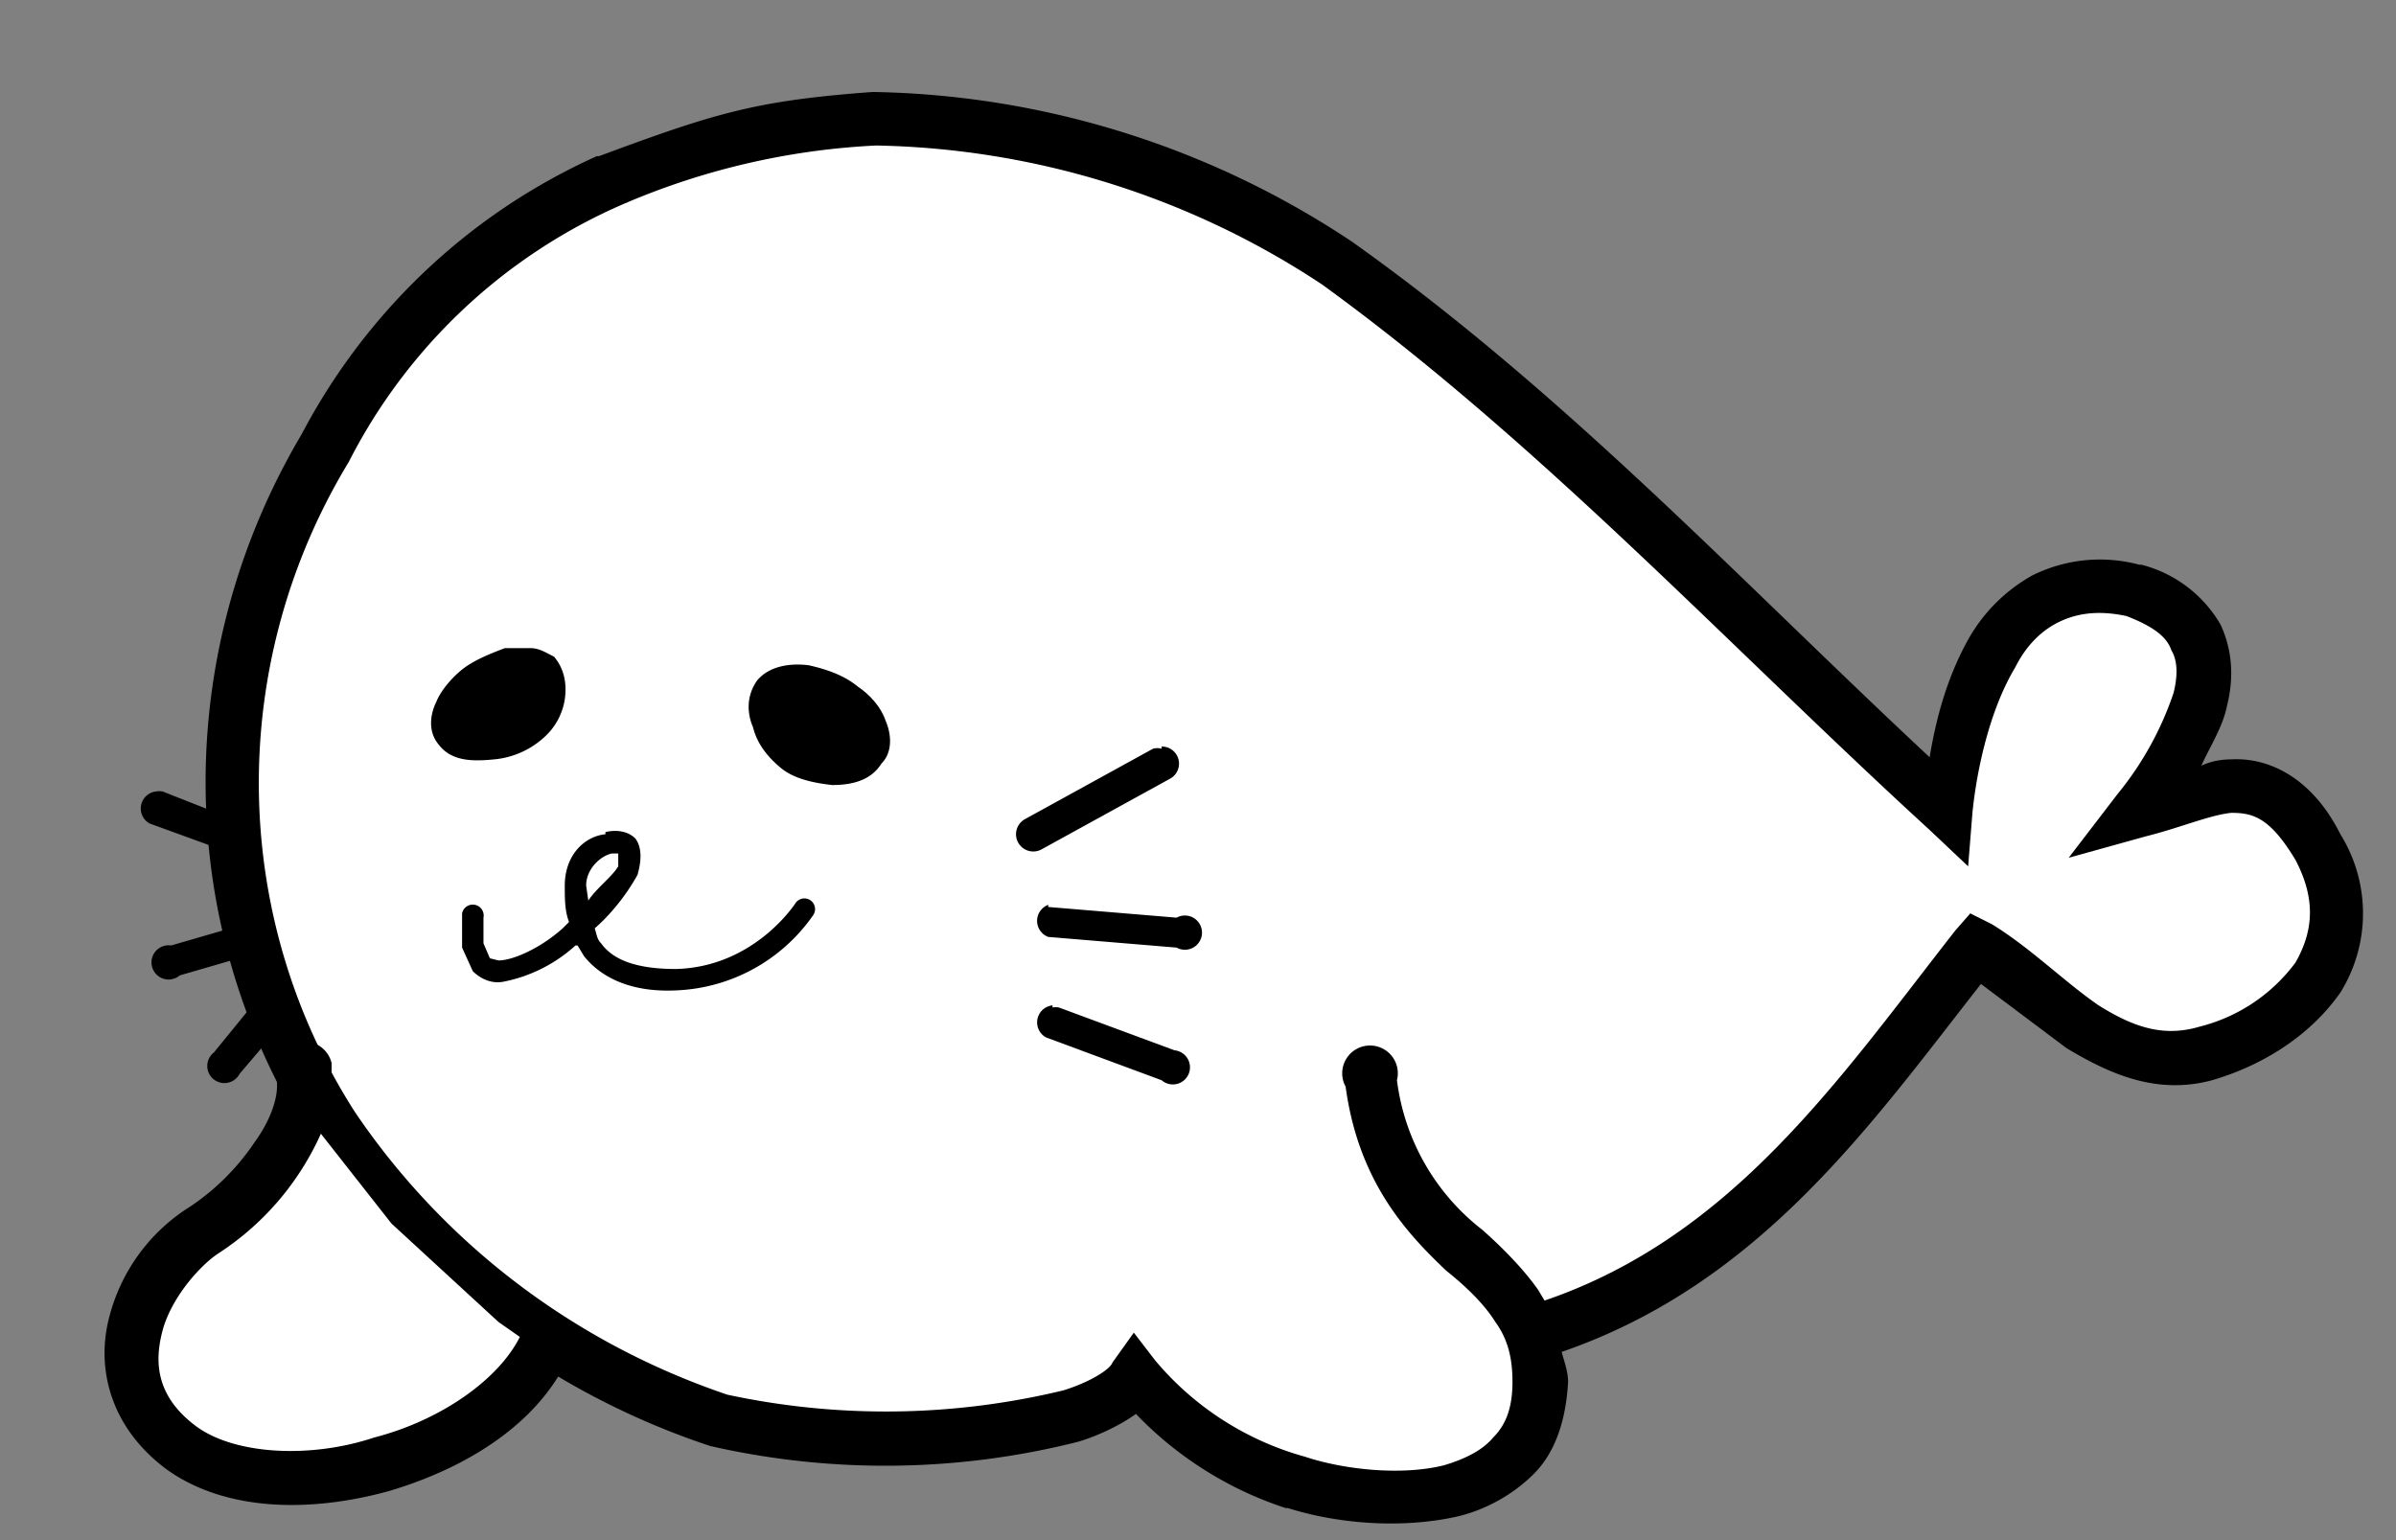 <svg xmlns="http://www.w3.org/2000/svg" width="112" height="72">
<rect width="100%" height="100%" fill="#808080" stroke="none"/>
<path  d="M40.8 4.3c-5.5.4-7.4 1-12.8 3h-.1c-6 2.7-10.8 7.3-13.8 13-6.1 10.3-6 23 .4 33a36 36 0 0 0 18.7 14.3 36.8 36.8 0 0 0 17.2-.2c1-.3 2-.8 2.7-1.3a17 17 0 0 0 7 4.4h.1c2.2.7 5.2 1 7.9.4 1.3-.3 2.6-1 3.6-2s1.5-2.5 1.6-4.3c0-.5-.2-1-.3-1.4C82.3 60 87.5 52.5 92.6 46l4 3c2 1.2 4.2 2.2 6.8 1.5 2.4-.7 4.6-2.1 6-4.1a7 7 0 0 0 0-7.4c-1.3-2.6-3.3-3.6-5.1-3.5-.5 0-1 .1-1.4.3.4-.9 1-1.8 1.2-2.8.3-1.2.3-2.5-.3-3.8a6 6 0 0 0-3.7-2.8h-.1a7.1 7.1 0 0 0-5 .5 7.8 7.8 0 0 0-3 3c-1 1.8-1.5 3.7-1.8 5.5-8.8-8.2-17-17-27-24.1a41.6 41.6 0 0 0-22.4-7z" color="#000"/>
<path  d="M40.8 6.8a39 39 0 0 1 21 6.5c10.2 7.4 19 16.9 28.4 25.5l1.8 1.7.2-2.5c.2-2 .8-4.8 2-6.8.5-1 1.2-1.7 2-2.1.8-.4 1.8-.6 3.2-.3 1.3.5 1.9 1 2.1 1.6.3.5.3 1.2.1 2a15 15 0 0 1-2.6 4.7l-2.3 3 3.6-1c1.6-.4 3-1 4-1.1 1 0 1.8.2 3 2.2 1 1.9.8 3.4 0 4.8a8 8 0 0 1-4.5 3c-1.7.5-3.1 0-4.7-1-1.6-1.1-3.2-2.7-5-3.8l-1-.5-.7.8C86 50.4 81 57.8 72.2 60.8l-.3-.5c-.7-1-1.7-2-2.6-2.8a10.5 10.5 0 0 1-4-7 1.3 1.3 0 1 0-2.4.3c.6 4.4 2.8 6.8 4.7 8.6 1 .8 1.8 1.6 2.3 2.4.5.7.8 1.5.8 2.8 0 1.2-.3 2-.9 2.6-.5.6-1.3 1-2.3 1.3-2 .5-4.7.2-6.5-.4a14 14 0 0 1-7-4.5l-1-1.3-1 1.4c-.1.3-1 .9-2.3 1.3a35.3 35.3 0 0 1-15.7.2c-7.1-2.4-13.2-7-17.4-13.2-5.9-9.2-6-21-.3-30.4A26 26 0 0 1 29 9.6a34 34 0 0 1 12-2.8z" color="#000" fill="#fff"/>
<path  d="M14 48.7a1.3 1.3 0 0 0-1.1 1.6c.2.8-.2 2-1 3.1a11 11 0 0 1-3 3 8.6 8.6 0 0 0-3.8 5.2c-.6 2.3 0 5.1 2.7 7.1 2.8 2 6.8 2 10.4 1 3.7-1.1 7-3.2 8.4-6.3a1.3 1.3 0 0 0 0-.7h.1v-.1a1.3 1.3 0 0 0-1.3-1L21 58l-4.3-5.3-1.2-1.4v-1.6a1.3 1.3 0 0 0-1.4-1z" color="#000"/>
<path  d="M15 53l3.3 4.2 5 4.6 1 .7c-1 2-3.7 3.9-6.8 4.7-3 1-6.5.8-8.3-.5-1.9-1.4-2-3-1.6-4.5.4-1.5 1.7-3 2.6-3.6A13 13 0 0 0 15 53z" color="#000" fill="#fff"/>
<path d="M54.3 35a.8.8 0 0 0-.4 0l-6 3.3a.8.8 0 1 0 .8 1.4l6-3.3a.8.8 0 0 0-.4-1.5zm-47 2a.8.8 0 0 0-.3 1.5l3.3 1.2a.8.8 0 1 0 .6-1.4L7.6 37a.8.8 0 0 0-.3 0zM49 42.3a.8.8 0 0 0 0 1.5l6 .5a.8.8 0 1 0 0-1.4l-6-.5zm-37.7 1a.8.8 0 0 0-.2 0l-3.1.9a.8.8 0 1 0 .4 1.4l3.1-.9a.8.8 0 0 0-.2-1.5zm1.5 3a.8.8 0 0 0-.6.2L10 49.2a.8.8 0 1 0 1.2 1l2.3-2.7a.8.8 0 0 0-.6-1.3zm36.4.7a.8.8 0 0 0-.3 1.5l5.4 2a.8.8 0 1 0 .6-1.4l-5.4-2a.8.8 0 0 0-.3 0zM28.3 39c-1 .1-1.9 1-1.9 2.4 0 .6 0 1.2.2 1.7l-.3.3c-1 .9-2.3 1.5-3 1.5l-.4-.1-.3-.7v-1.2a.5.5 0 1 0-1-.2v1.6l.5 1.1c.3.3.8.6 1.4.5a7 7 0 0 0 3.4-1.7h.1l.3.5c.8 1 2.2 1.7 4.3 1.6a8.2 8.2 0 0 0 6.4-3.5.5.5 0 1 0-.8-.6s-1.9 3-5.6 3.1c-2 0-3-.5-3.5-1.2-.2-.2-.2-.4-.3-.7.8-.7 1.5-1.6 2-2.5.2-.7.2-1.3-.1-1.7-.4-.4-1-.4-1.4-.3zm.3.9h.3v.6c-.3.5-1 1-1.4 1.6l-.1-.7c0-.8.7-1.4 1.2-1.5zM24.8 30.3h-1.2c-.8.3-1.5.6-2 1s-1 1-1.2 1.5c-.3.6-.4 1.4.1 2 .6.8 1.6.8 2.6.7a4 4 0 0 0 2.3-1 3 3 0 0 0 1-1.8c.1-.7 0-1.4-.5-2-.4-.2-.7-.4-1.1-.4zm13 .8c-.8-.1-1.8 0-2.4.7-.5.7-.5 1.5-.2 2.2.2.8.7 1.4 1.3 1.9.6.5 1.5.7 2.4.8.9 0 1.8-.2 2.3-1 .5-.5.5-1.3.2-2-.2-.6-.7-1.2-1.3-1.6-.6-.5-1.4-.8-2.3-1z" color="#000"/></svg>
